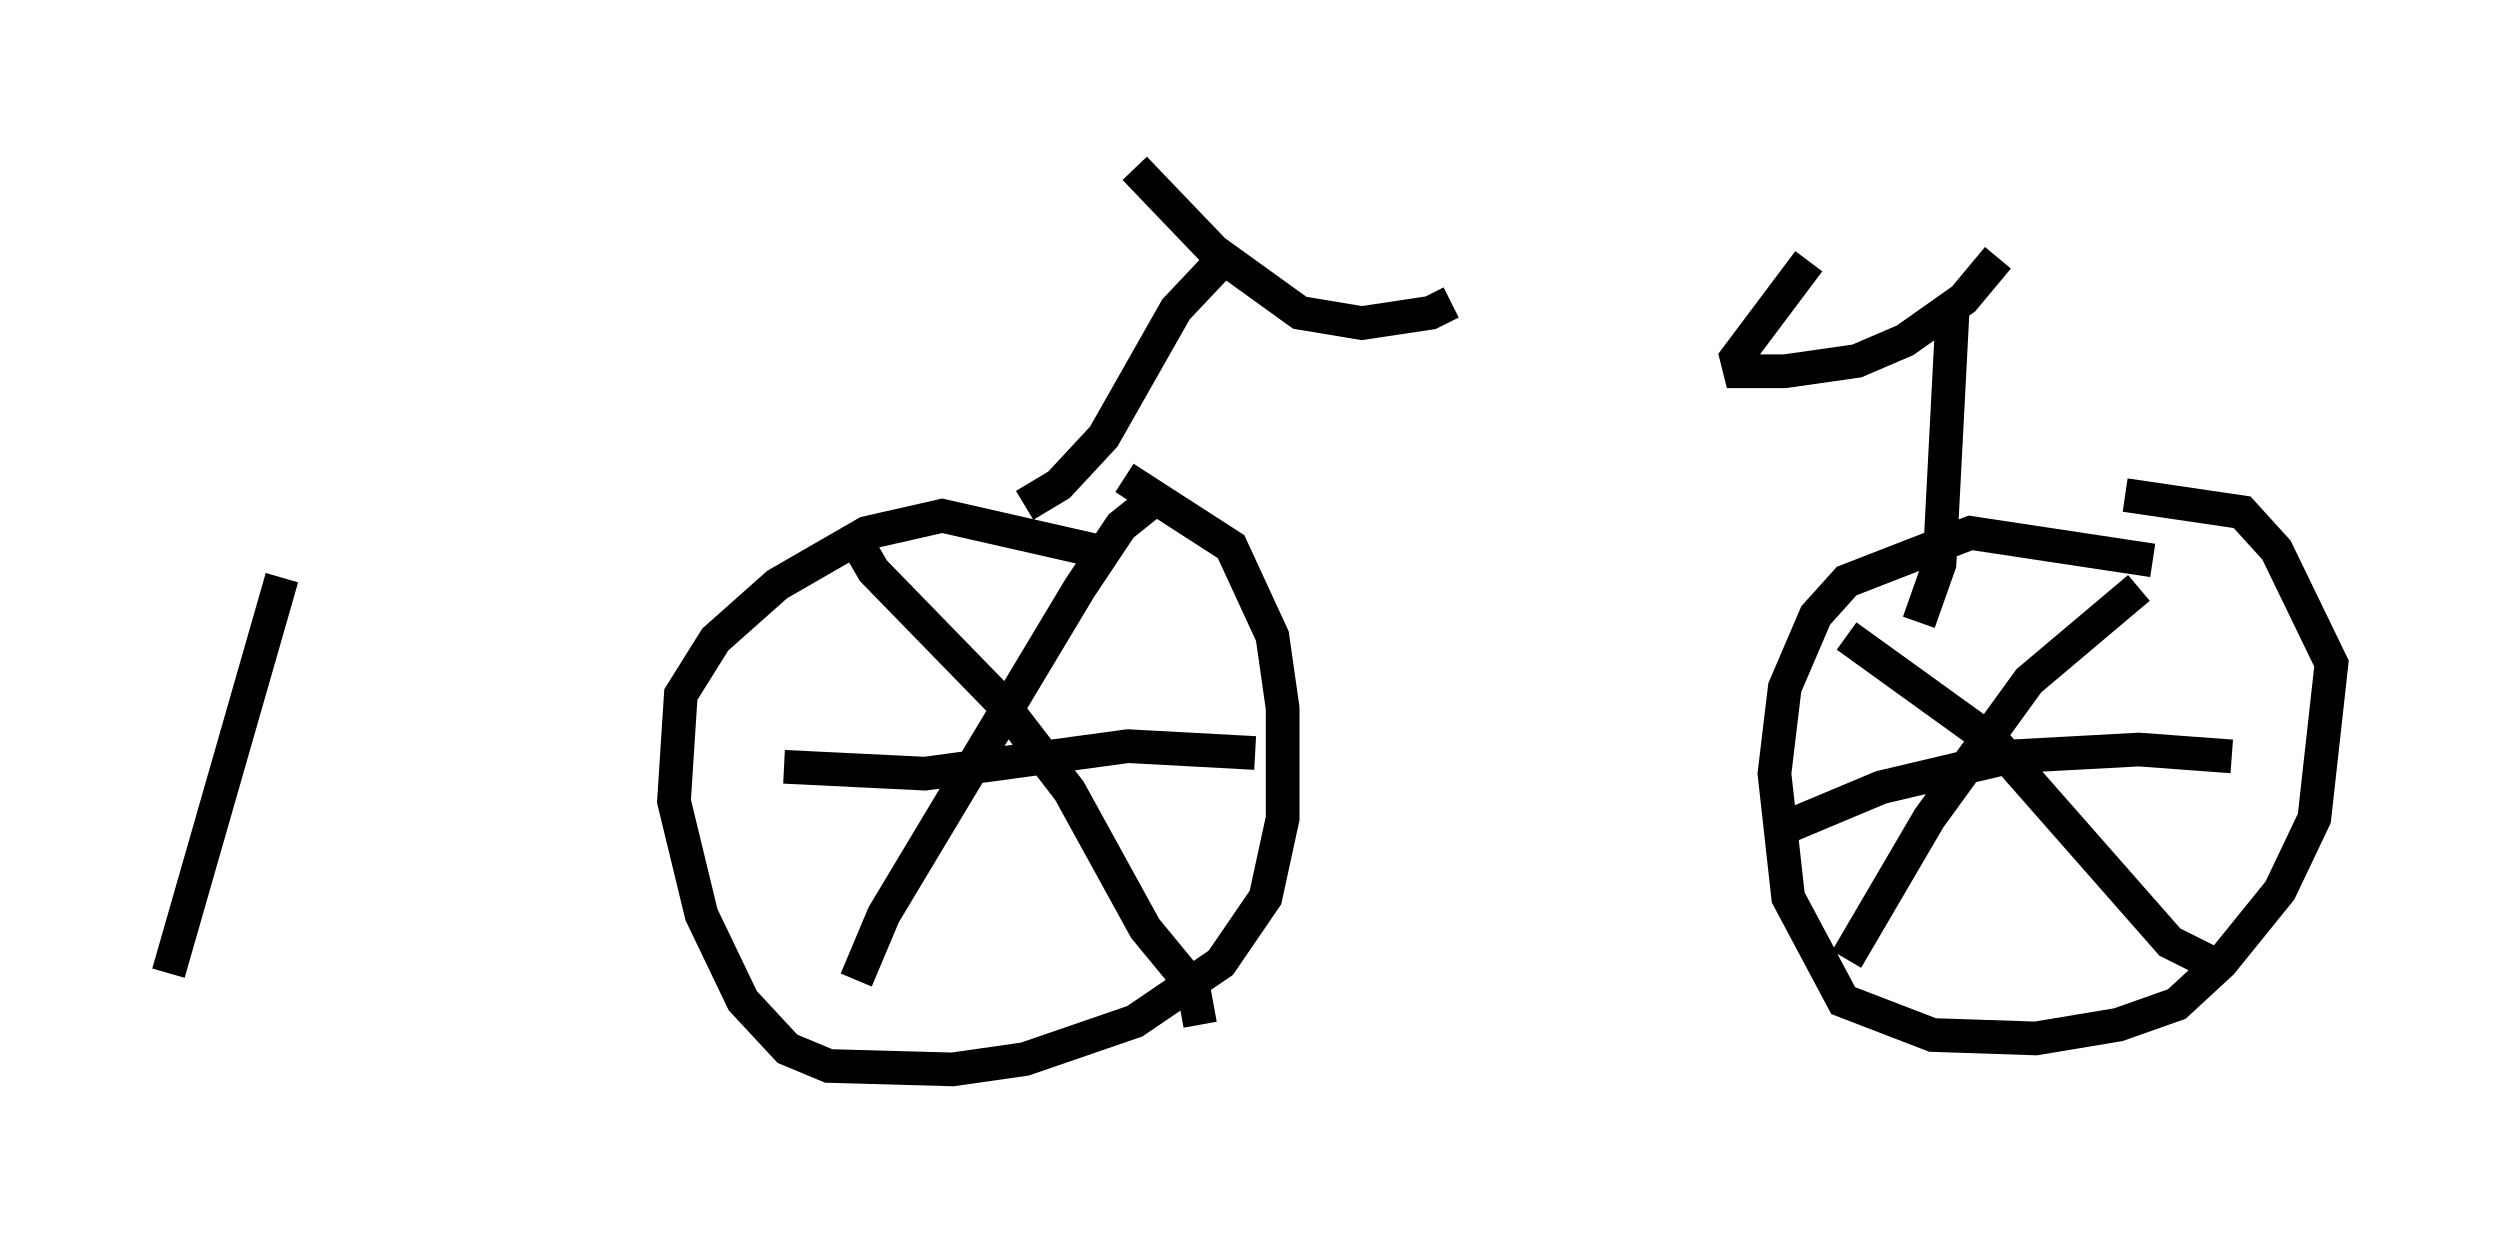 <?xml version="1.0" encoding="utf-8" ?>
<svg baseProfile="full" height="36.746" version="1.1" width="74.211" xmlns="http://www.w3.org/2000/svg" xmlns:ev="http://www.w3.org/2001/xml-events" xmlns:xlink="http://www.w3.org/1999/xlink"><defs /><rect fill="white" height="36.746" width="74.211" x="0" y="0" /><path d="M8.573, 11.635 m-0.204, 5.513 l-3.369, 11.74 m27.461, -12.556 l-4.492, -1.021 -2.246, 0.51 l-2.654, 1.531 -1.838, 1.633 l-1.021, 1.633 -0.204, 3.165 l0.817, 3.369 1.225, 2.552 l1.327, 1.429 1.225, 0.51 l3.675, 0.102 2.144, -0.306 l3.267, -1.123 2.552, -1.735 l1.327, -1.94 0.51, -2.348 l0.0, -3.267 -0.306, -2.144 l-1.225, -2.654 -3.165, -2.042 m0.919, 0.613 l-1.021, 0.817 -1.225, 1.838 l-5.819, 9.698 -0.817, 1.94 m-0.204, -13.373 l0.715, 1.225 3.777, 3.879 l2.042, 2.654 2.246, 4.083 l1.429, 1.735 0.204, 1.123 m-12.352, -7.656 l4.185, 0.204 6.023, -0.817 l3.777, 0.204 m26.644, -5.717 l-5.41, -0.817 -3.675, 1.429 l-0.919, 1.021 -0.919, 2.144 l-0.306, 2.552 0.408, 3.675 l1.633, 3.063 2.654, 1.021 l3.063, 0.102 2.45, -0.408 l1.735, -0.613 1.327, -1.225 l1.735, -2.144 1.021, -2.144 l0.51, -4.594 -1.633, -3.369 l-1.021, -1.123 -3.471, -0.51 m0.408, 2.756 l-3.267, 2.756 -2.96, 4.083 l-2.45, 4.185 m0.0, -9.596 l4.39, 3.165 5.206, 5.921 l1.633, 0.817 m-13.373, -4.083 l3.165, -1.327 3.879, -0.919 l3.777, -0.204 2.756, 0.204 m-35.832, -7.452 l1.021, -0.613 1.327, -1.429 l2.144, -3.777 1.735, -1.838 m-2.96, -2.348 l2.348, 2.45 2.552, 1.838 l1.838, 0.306 2.042, -0.306 l0.613, -0.306 m13.883, 9.494 l0.613, -1.735 0.408, -7.861 m1.327, -1.225 l-1.021, 1.225 -1.735, 1.225 l-1.429, 0.613 -2.144, 0.306 l-1.327, 0.0 -0.102, -0.408 l2.144, -2.858 " fill="none" stroke="black" stroke-width="1" /></svg>